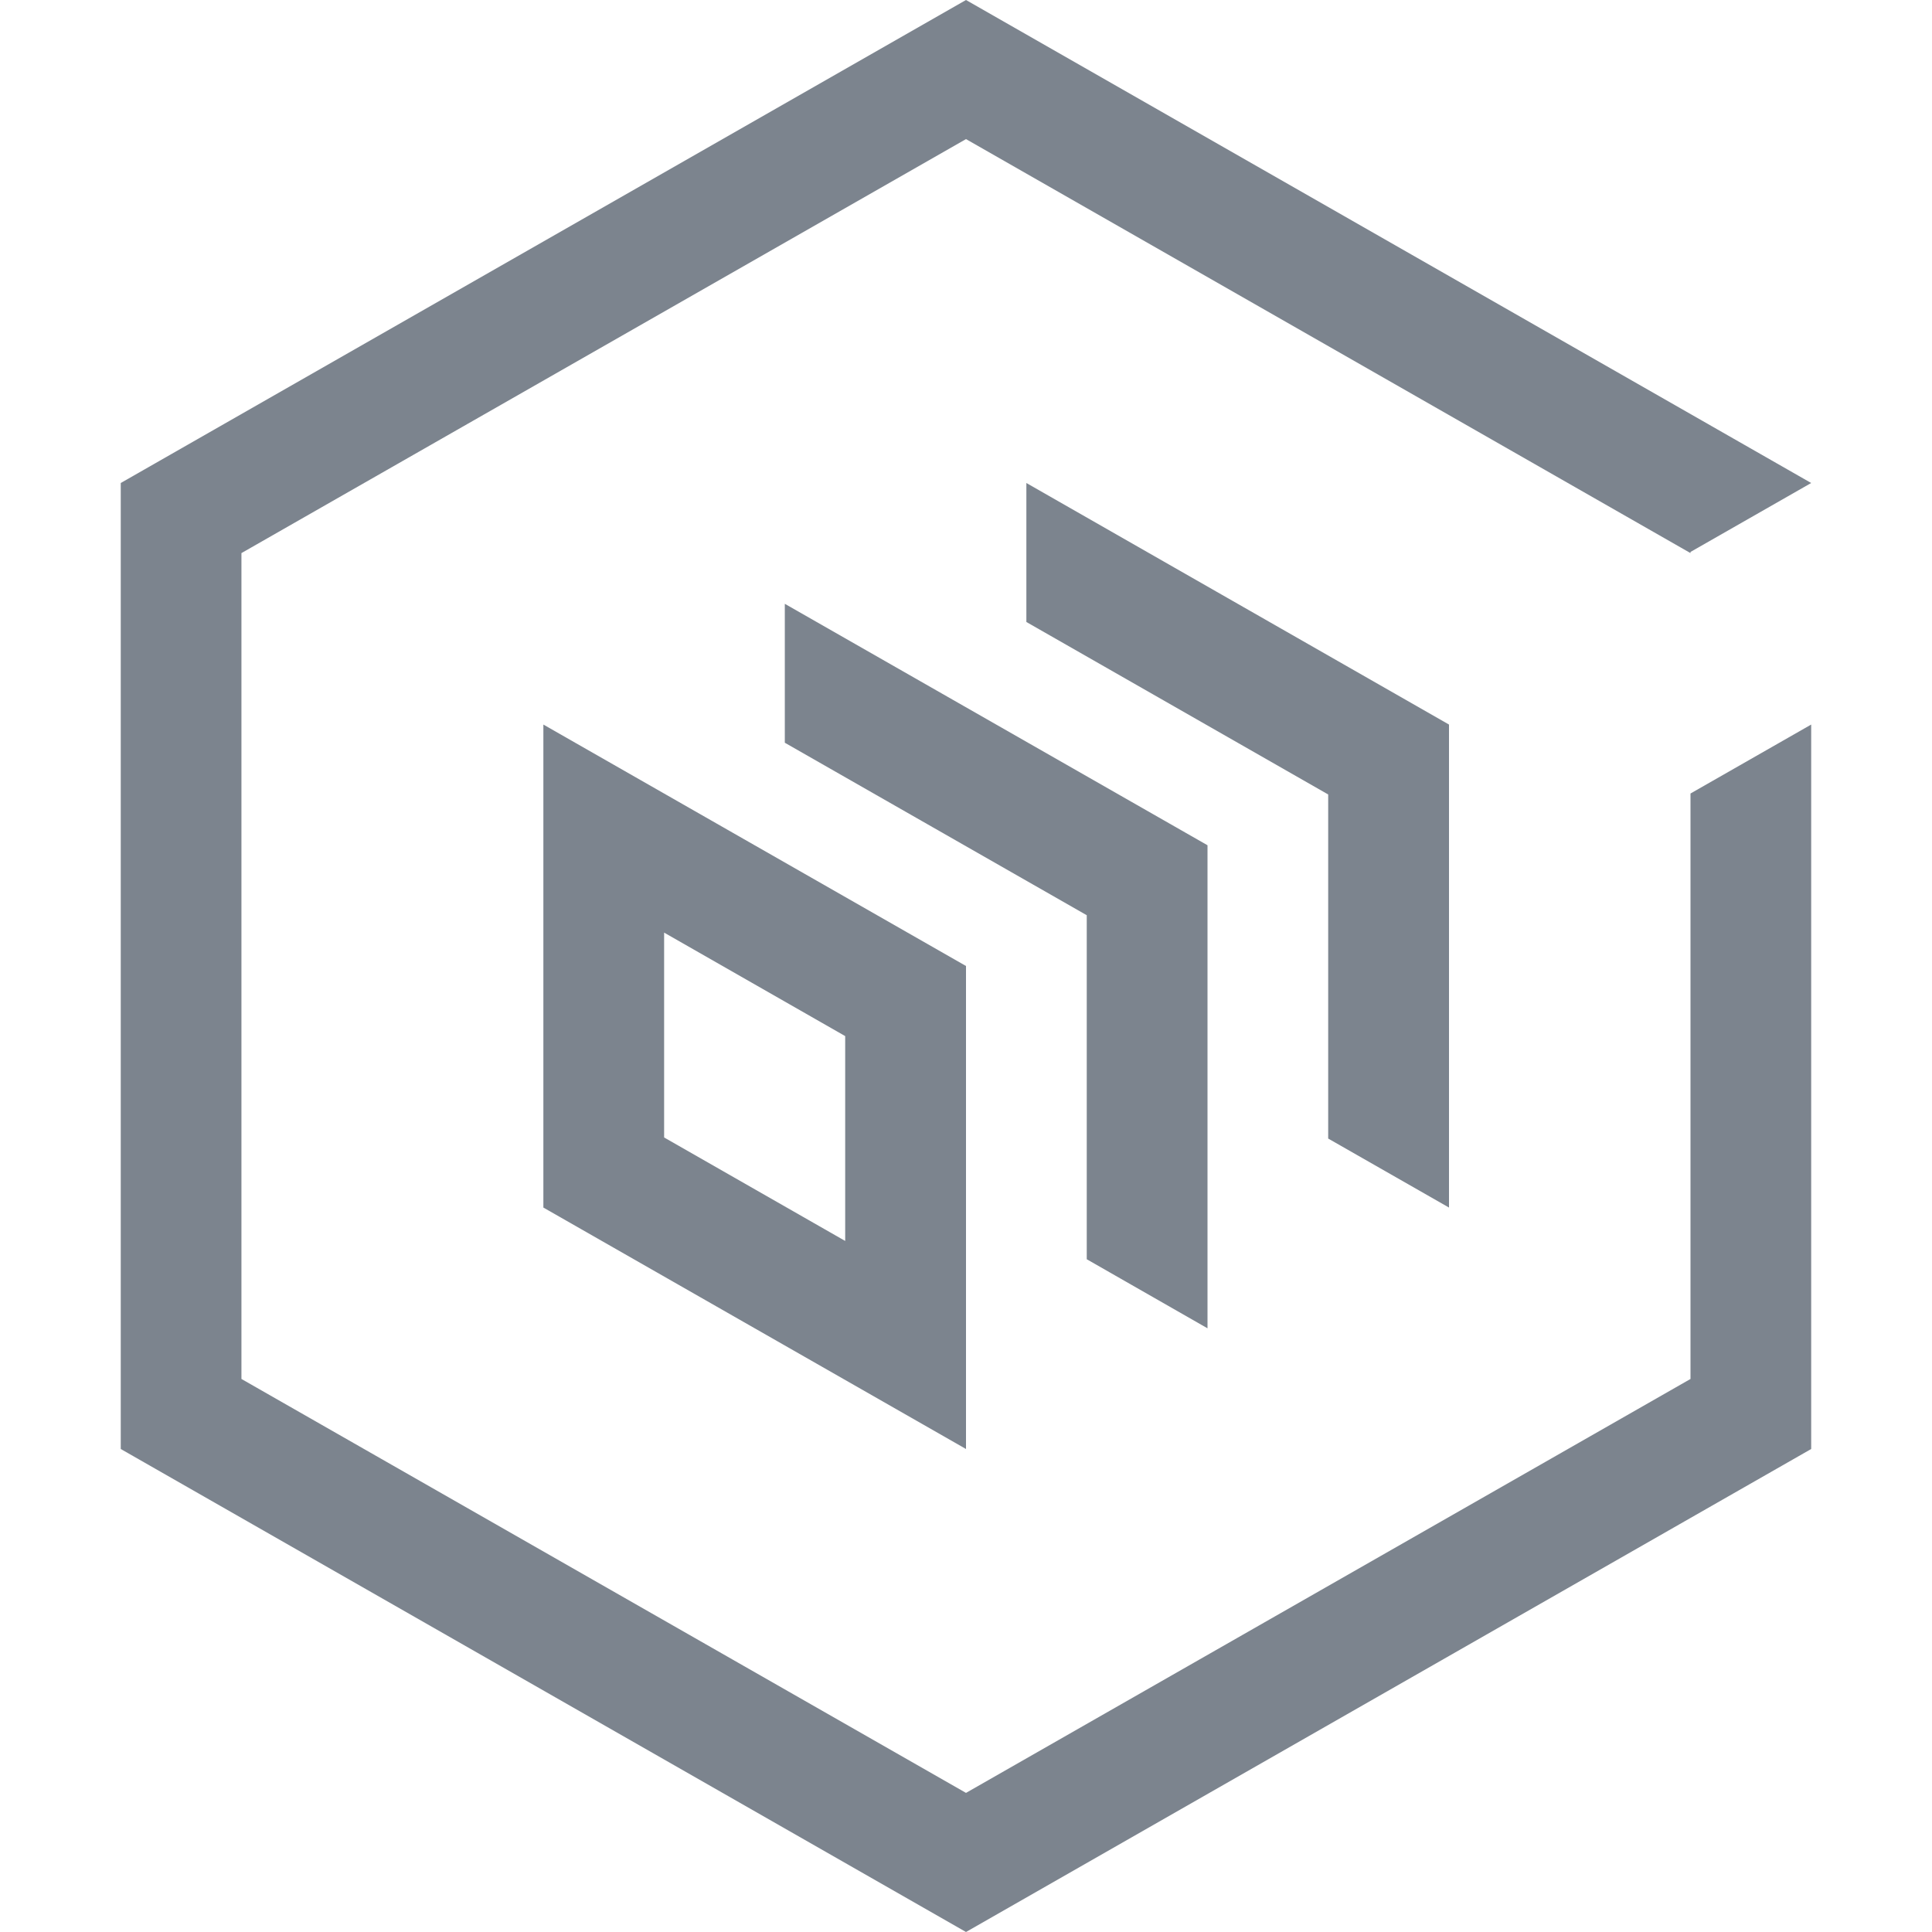 <?xml version="1.0" encoding="UTF-8"?>
<svg width="32px" height="32px" viewBox="0 0 32 32" version="1.1" xmlns="http://www.w3.org/2000/svg" xmlns:xlink="http://www.w3.org/1999/xlink">
    <!-- Generator: Sketch 52.6 (67491) - http://www.bohemiancoding.com/sketch -->
    <title>内容分发网络-32px</title>
    <desc>Created with Sketch.</desc>
    <g id="内容分发网络-32px" stroke="none" stroke-width="1" fill="none" fill-rule="evenodd">
        <rect id="Rectangle-Copy" fill="#444444" opacity="0" x="0" y="0" width="32" height="32"></rect>
        <path d="M16,1.42108547e-14 L2,8 L2,24 L16,32 L29.999,24 L29.999,12.001 L28,13.143 L28,22.84 L16,29.696 L3.999,22.84 L3.999,9.161 L16,2.304 L28,9.161 L28,9.142 L29.999,8 L16,1.42108547e-14 Z M17,10.302 L21.999,13.159 L21.999,18.858 L24,20.001 L24,12.001 L17,8 L17,10.302 Z M12.999,12.302 L18,15.159 L18,20.857 L20,22.001 L20,14 L12.999,10.001 L12.999,12.302 Z M9,20.001 L16,24 L16,16 L9,12.001 L9,20.001 Z M11,18.84 L11,15.447 L13.999,17.161 L13.999,20.554 L11,18.84 Z" id="Fill-1" fill="#7C848E"></path>
    </g>
</svg>